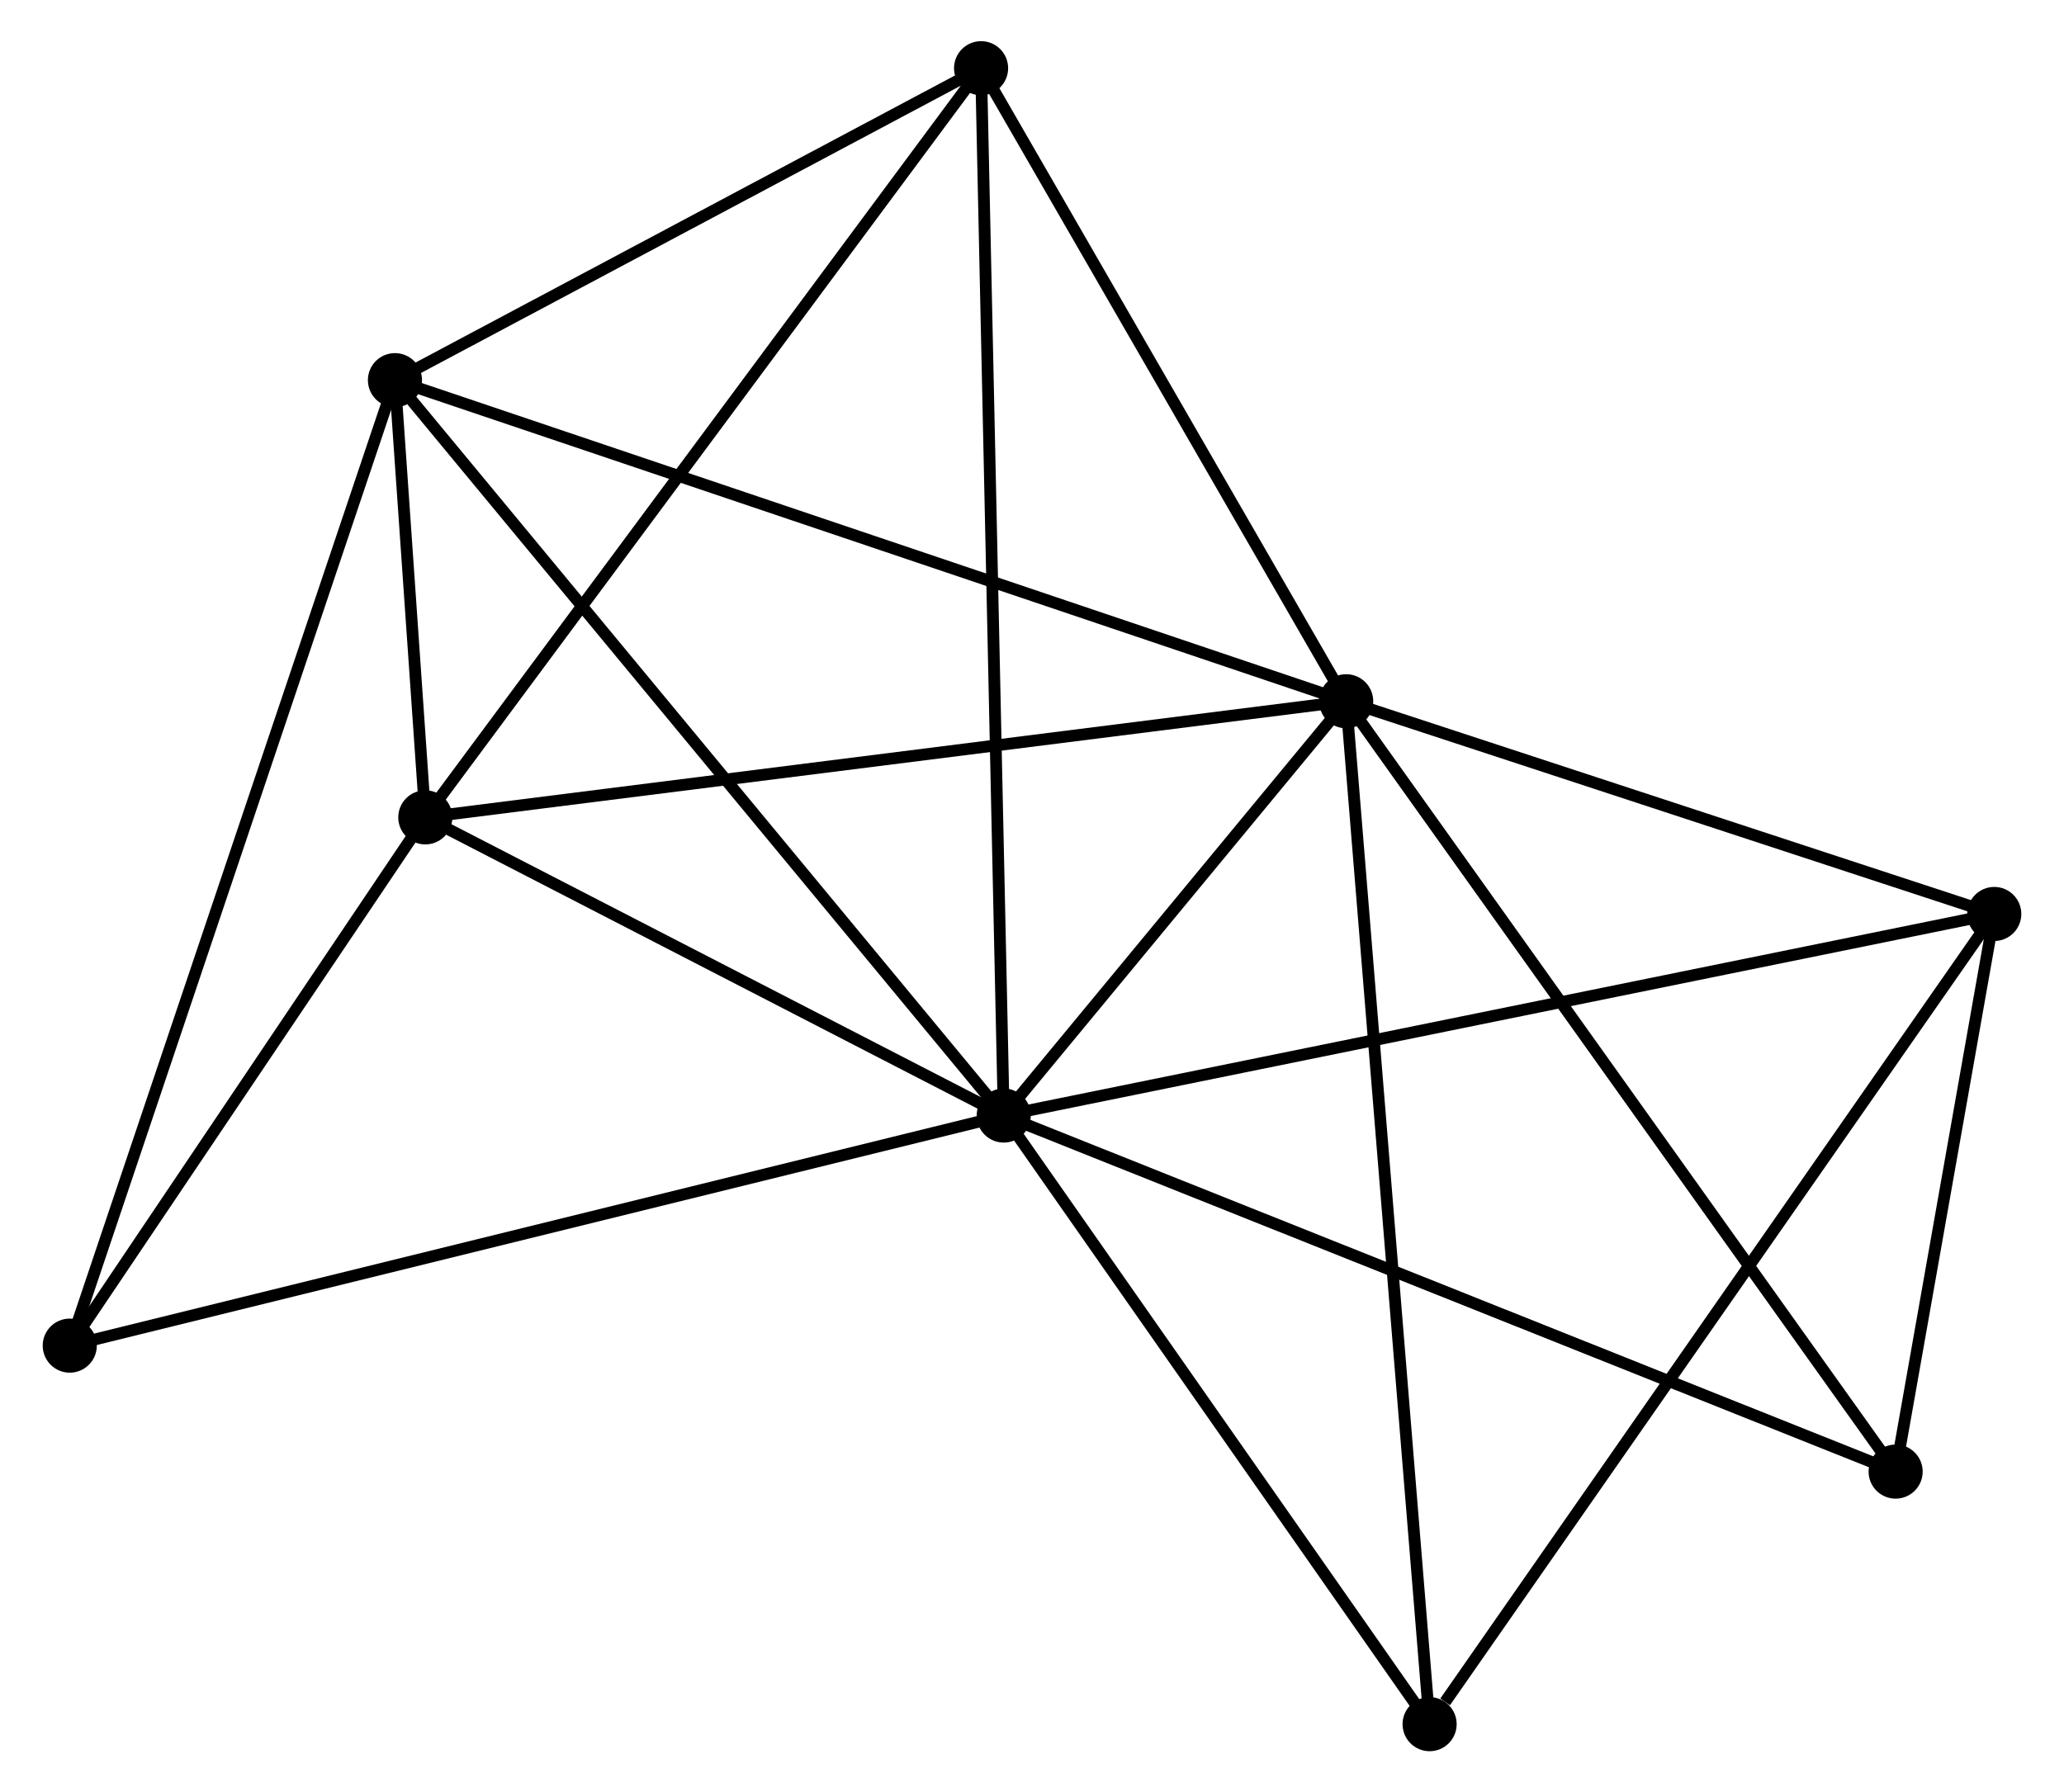 <?xml version="1.0" encoding="UTF-8" standalone="no"?>
<!DOCTYPE svg PUBLIC "-//W3C//DTD SVG 1.1//EN"
 "http://www.w3.org/Graphics/SVG/1.1/DTD/svg11.dtd">
<!-- Generated by graphviz version 2.36.0 (20140111.2315)
 -->
<!-- Title: %3 Pages: 1 -->
<svg width="175pt" height="152pt"
 viewBox="0.00 0.00 175.21 152.41" xmlns="http://www.w3.org/2000/svg" xmlns:xlink="http://www.w3.org/1999/xlink">
<g id="graph0" class="graph" transform="scale(1 1) rotate(0) translate(4 148.412)">
<title>%3</title>
<!-- 0 -->
<g id="node1" class="node"><title>0</title>
<ellipse fill="black" stroke="black" cx="81.202" cy="-53.554" rx="1.8" ry="1.8"/>
</g>
<!-- 1 -->
<g id="node2" class="node"><title>1</title>
<ellipse fill="black" stroke="black" cx="110.315" cy="-88.782" rx="1.8" ry="1.8"/>
</g>
<!-- 0&#45;&#45;1 -->
<g id="edge1" class="edge"><title>0&#45;&#45;1</title>
<path fill="none" stroke="black" d="M82.453,-55.068C87.242,-60.862 104.377,-81.596 109.102,-87.313"/>
</g>
<!-- 2 -->
<g id="node3" class="node"><title>2</title>
<ellipse fill="black" stroke="black" cx="32.027" cy="-78.909" rx="1.8" ry="1.8"/>
</g>
<!-- 0&#45;&#45;2 -->
<g id="edge2" class="edge"><title>0&#45;&#45;2</title>
<path fill="none" stroke="black" d="M79.566,-54.398C72.1,-58.247 41.303,-74.126 33.72,-78.036"/>
</g>
<!-- 3 -->
<g id="node4" class="node"><title>3</title>
<ellipse fill="black" stroke="black" cx="29.446" cy="-116.086" rx="1.8" ry="1.8"/>
</g>
<!-- 0&#45;&#45;3 -->
<g id="edge3" class="edge"><title>0&#45;&#45;3</title>
<path fill="none" stroke="black" d="M79.923,-55.1C72.824,-63.676 38.331,-105.351 30.871,-114.364"/>
</g>
<!-- 4 -->
<g id="node5" class="node"><title>4</title>
<ellipse fill="black" stroke="black" cx="165.412" cy="-70.694" rx="1.8" ry="1.8"/>
</g>
<!-- 0&#45;&#45;4 -->
<g id="edge4" class="edge"><title>0&#45;&#45;4</title>
<path fill="none" stroke="black" d="M83.284,-53.978C94.934,-56.349 151.943,-67.953 163.403,-70.285"/>
</g>
<!-- 5 -->
<g id="node6" class="node"><title>5</title>
<ellipse fill="black" stroke="black" cx="79.276" cy="-142.612" rx="1.8" ry="1.8"/>
</g>
<!-- 0&#45;&#45;5 -->
<g id="edge5" class="edge"><title>0&#45;&#45;5</title>
<path fill="none" stroke="black" d="M81.162,-55.414C80.911,-67.004 79.566,-129.202 79.316,-140.762"/>
</g>
<!-- 6 -->
<g id="node7" class="node"><title>6</title>
<ellipse fill="black" stroke="black" cx="117.408" cy="-1.8" rx="1.8" ry="1.8"/>
</g>
<!-- 0&#45;&#45;6 -->
<g id="edge6" class="edge"><title>0&#45;&#45;6</title>
<path fill="none" stroke="black" d="M82.407,-51.832C87.904,-43.974 110.578,-11.562 116.161,-3.581"/>
</g>
<!-- 7 -->
<g id="node8" class="node"><title>7</title>
<ellipse fill="black" stroke="black" cx="157.027" cy="-23.276" rx="1.8" ry="1.8"/>
</g>
<!-- 0&#45;&#45;7 -->
<g id="edge7" class="edge"><title>0&#45;&#45;7</title>
<path fill="none" stroke="black" d="M83.076,-52.806C93.567,-48.617 144.9,-28.119 155.218,-23.999"/>
</g>
<!-- 8 -->
<g id="node9" class="node"><title>8</title>
<ellipse fill="black" stroke="black" cx="1.8" cy="-33.988" rx="1.8" ry="1.8"/>
</g>
<!-- 0&#45;&#45;8 -->
<g id="edge8" class="edge"><title>0&#45;&#45;8</title>
<path fill="none" stroke="black" d="M79.239,-53.07C68.254,-50.363 14.5,-37.117 3.694,-34.455"/>
</g>
<!-- 1&#45;&#45;2 -->
<g id="edge9" class="edge"><title>1&#45;&#45;2</title>
<path fill="none" stroke="black" d="M108.38,-88.538C97.549,-87.172 44.549,-80.488 33.895,-79.144"/>
</g>
<!-- 1&#45;&#45;3 -->
<g id="edge10" class="edge"><title>1&#45;&#45;3</title>
<path fill="none" stroke="black" d="M108.316,-89.457C97.128,-93.235 42.38,-111.719 31.375,-115.434"/>
</g>
<!-- 1&#45;&#45;4 -->
<g id="edge11" class="edge"><title>1&#45;&#45;4</title>
<path fill="none" stroke="black" d="M112.149,-88.18C120.514,-85.434 155.02,-74.106 163.515,-71.317"/>
</g>
<!-- 1&#45;&#45;5 -->
<g id="edge12" class="edge"><title>1&#45;&#45;5</title>
<path fill="none" stroke="black" d="M109.283,-90.573C104.57,-98.746 85.131,-132.459 80.344,-140.759"/>
</g>
<!-- 1&#45;&#45;6 -->
<g id="edge13" class="edge"><title>1&#45;&#45;6</title>
<path fill="none" stroke="black" d="M110.464,-86.965C111.387,-75.645 116.34,-14.898 117.26,-3.607"/>
</g>
<!-- 1&#45;&#45;7 -->
<g id="edge14" class="edge"><title>1&#45;&#45;7</title>
<path fill="none" stroke="black" d="M111.47,-87.163C117.877,-78.179 149.008,-34.522 155.741,-25.08"/>
</g>
<!-- 2&#45;&#45;3 -->
<g id="edge15" class="edge"><title>2&#45;&#45;3</title>
<path fill="none" stroke="black" d="M31.889,-80.908C31.436,-87.423 30.008,-107.987 29.573,-114.255"/>
</g>
<!-- 2&#45;&#45;5 -->
<g id="edge16" class="edge"><title>2&#45;&#45;5</title>
<path fill="none" stroke="black" d="M33.195,-80.484C39.675,-89.22 71.165,-131.676 77.975,-140.859"/>
</g>
<!-- 2&#45;&#45;8 -->
<g id="edge17" class="edge"><title>2&#45;&#45;8</title>
<path fill="none" stroke="black" d="M31.022,-77.414C26.432,-70.594 7.501,-42.461 2.84,-35.534"/>
</g>
<!-- 3&#45;&#45;5 -->
<g id="edge18" class="edge"><title>3&#45;&#45;5</title>
<path fill="none" stroke="black" d="M31.104,-116.968C38.669,-120.996 69.877,-137.609 77.561,-141.699"/>
</g>
<!-- 3&#45;&#45;8 -->
<g id="edge19" class="edge"><title>3&#45;&#45;8</title>
<path fill="none" stroke="black" d="M28.869,-114.371C25.302,-103.779 6.295,-47.335 2.471,-35.979"/>
</g>
<!-- 4&#45;&#45;6 -->
<g id="edge20" class="edge"><title>4&#45;&#45;6</title>
<path fill="none" stroke="black" d="M164.225,-68.991C157.642,-59.542 125.649,-13.627 118.729,-3.696"/>
</g>
<!-- 4&#45;&#45;7 -->
<g id="edge21" class="edge"><title>4&#45;&#45;7</title>
<path fill="none" stroke="black" d="M165.052,-68.656C163.672,-60.857 158.737,-32.948 157.377,-25.253"/>
</g>
</g>
</svg>
